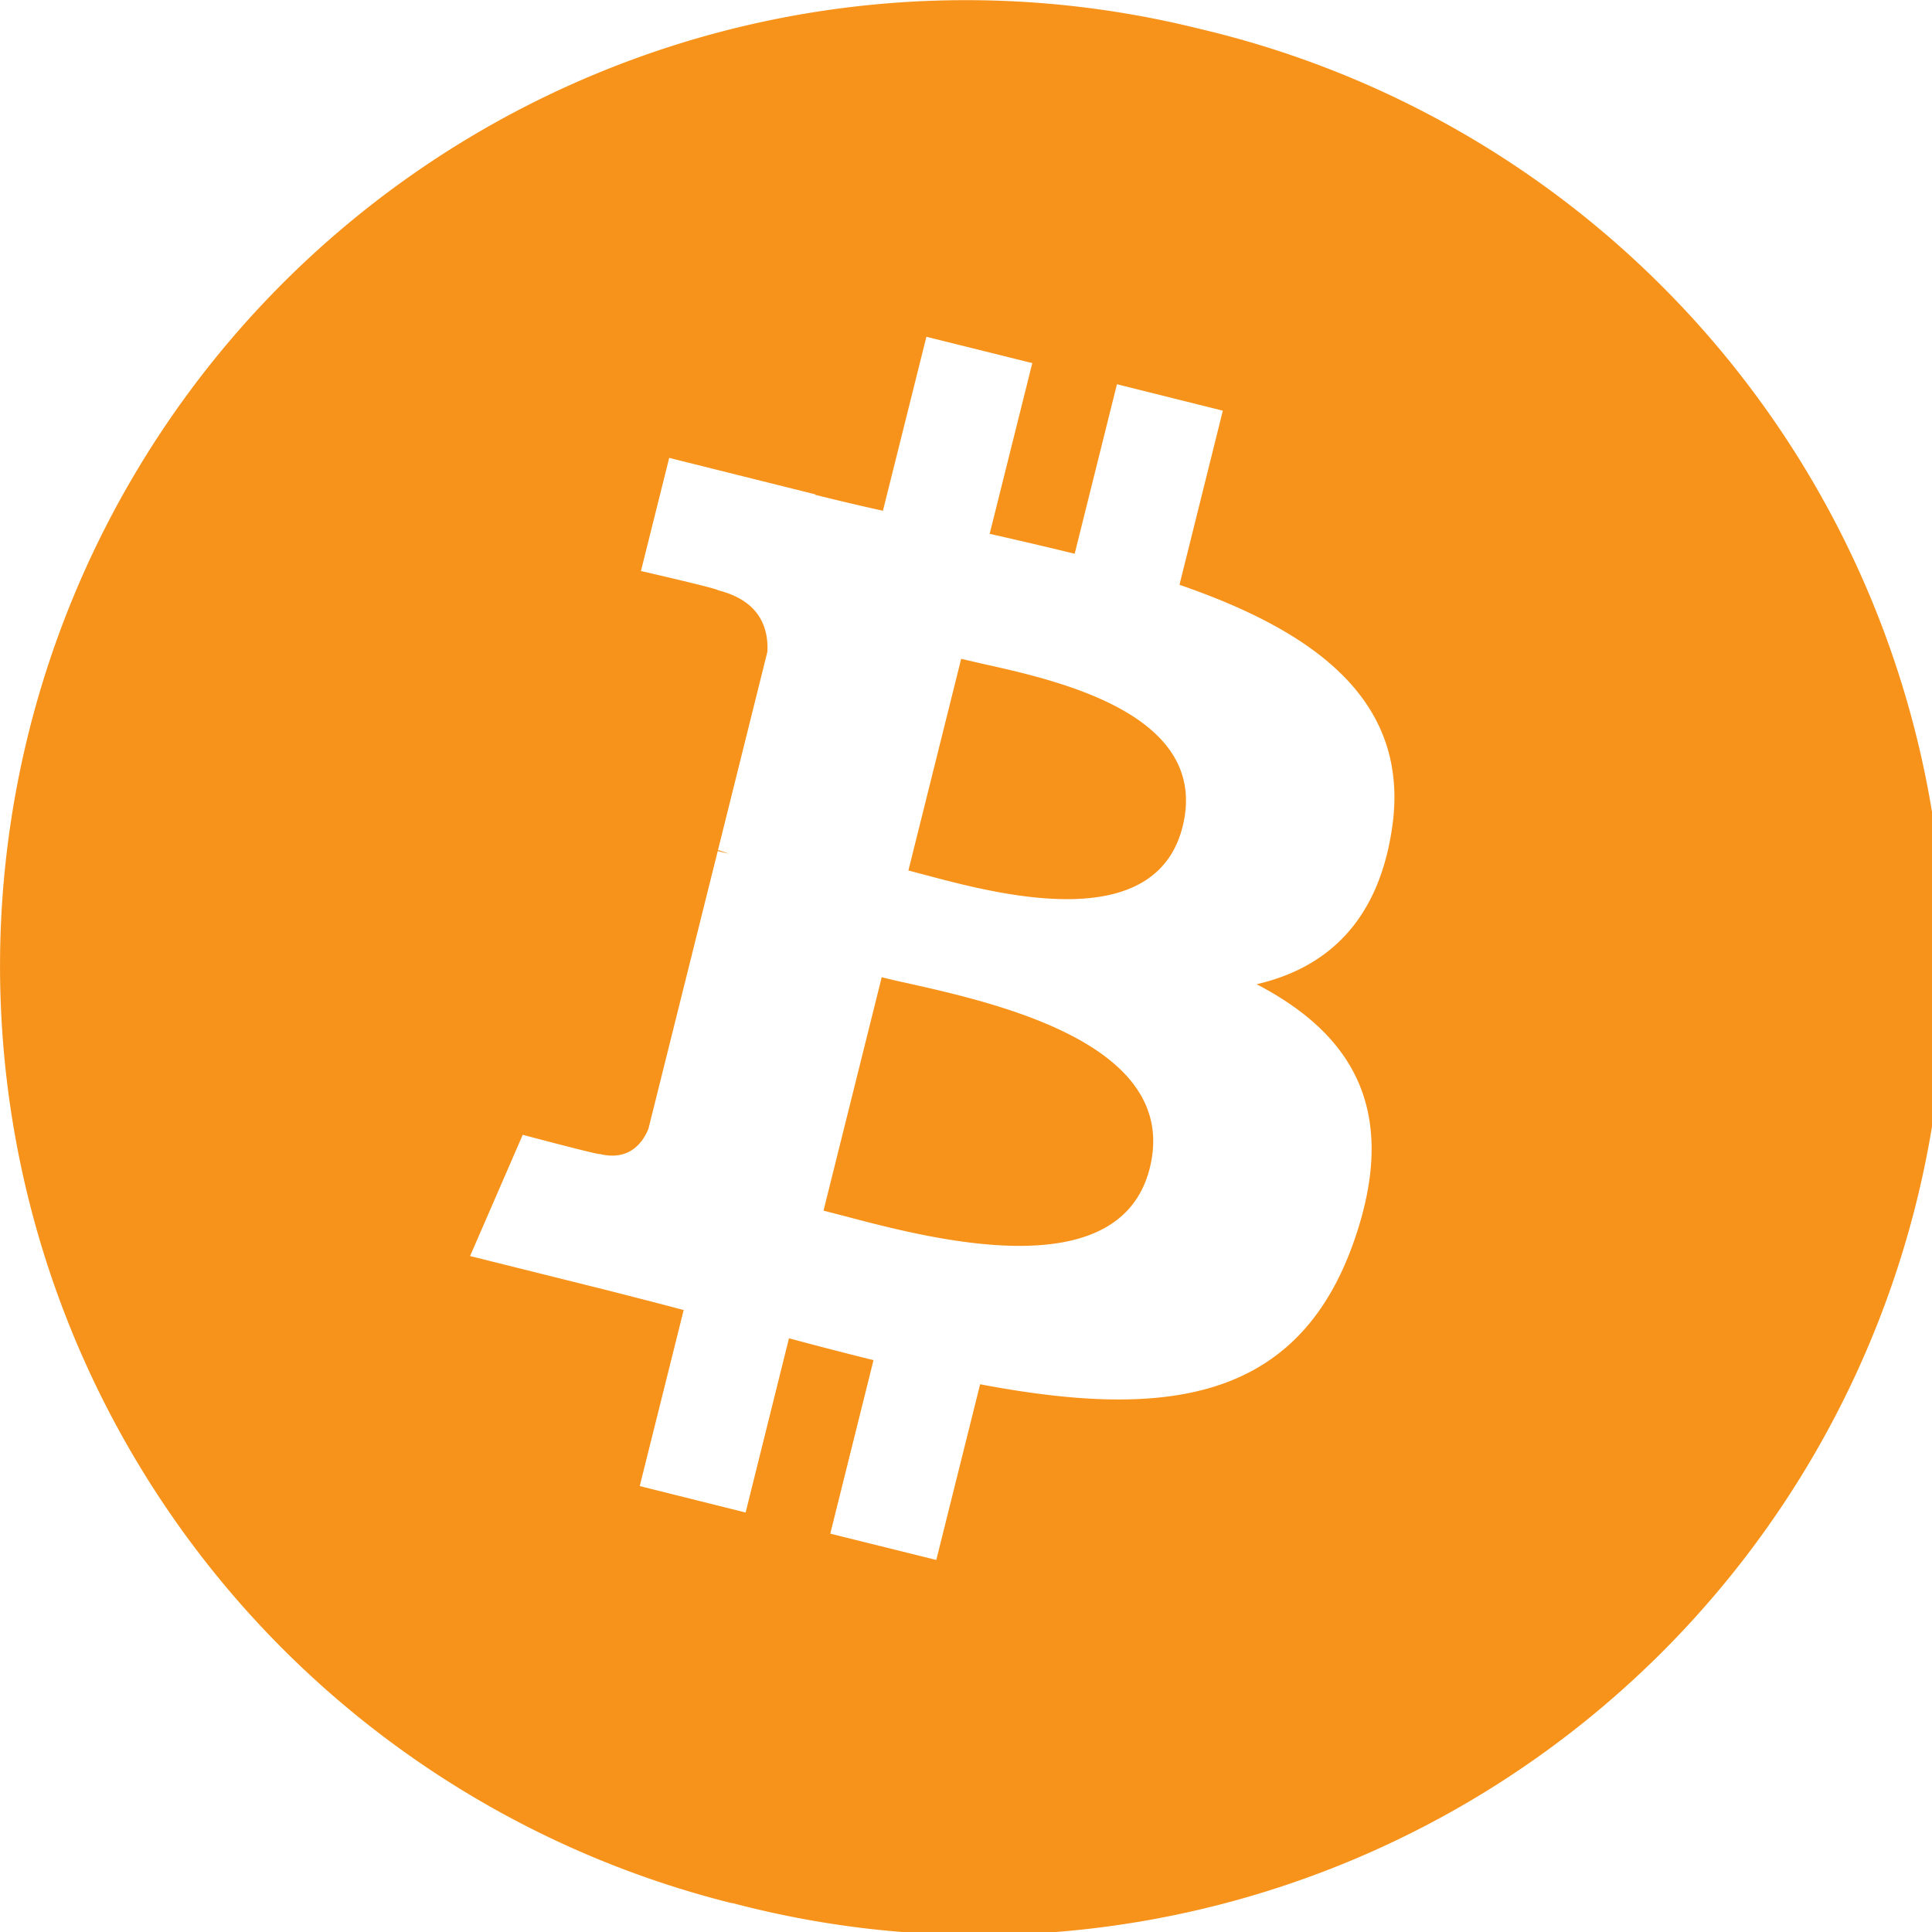 <svg xmlns="http://www.w3.org/2000/svg" width="16" height="16" fill="none"><path fill="#F7931A" fill-rule="evenodd" d="M6.064 15.76A7.999 7.999 0 1 0 9.935.239a7.999 7.999 0 0 0-3.871 15.523M9.768 4.843c1.108.382 1.919.954 1.76 2.018-.116.78-.548 1.157-1.121 1.29.787.41 1.188 1.038.806 2.128-.473 1.354-1.599 1.468-3.096 1.185l-.363 1.455-.878-.218.358-1.437q-.34-.084-.7-.181l-.359 1.443-.877-.219.364-1.458-.248-.065-.378-.097-1.143-.285.436-1.004s.647.172.638.159c.249.061.359-.1.403-.209l.574-2.3.092.022a1 1 0 0 0-.09-.03l.409-1.642c.01-.186-.054-.422-.41-.51.014-.01-.637-.159-.637-.159l.234-.937 1.21.302v.004q.272.068.56.132l.36-1.441.877.218-.353 1.414q.356.08.704.165l.35-1.404.877.219zM6.991 10.07c.717.19 2.282.603 2.531-.397.255-1.023-1.263-1.364-2.004-1.53q-.125-.027-.216-.05l-.482 1.933zm.676-2.823c.597.159 1.9.506 2.127-.402.231-.93-1.035-1.21-1.653-1.347l-.181-.042-.437 1.753z" clip-rule="evenodd"/></svg>